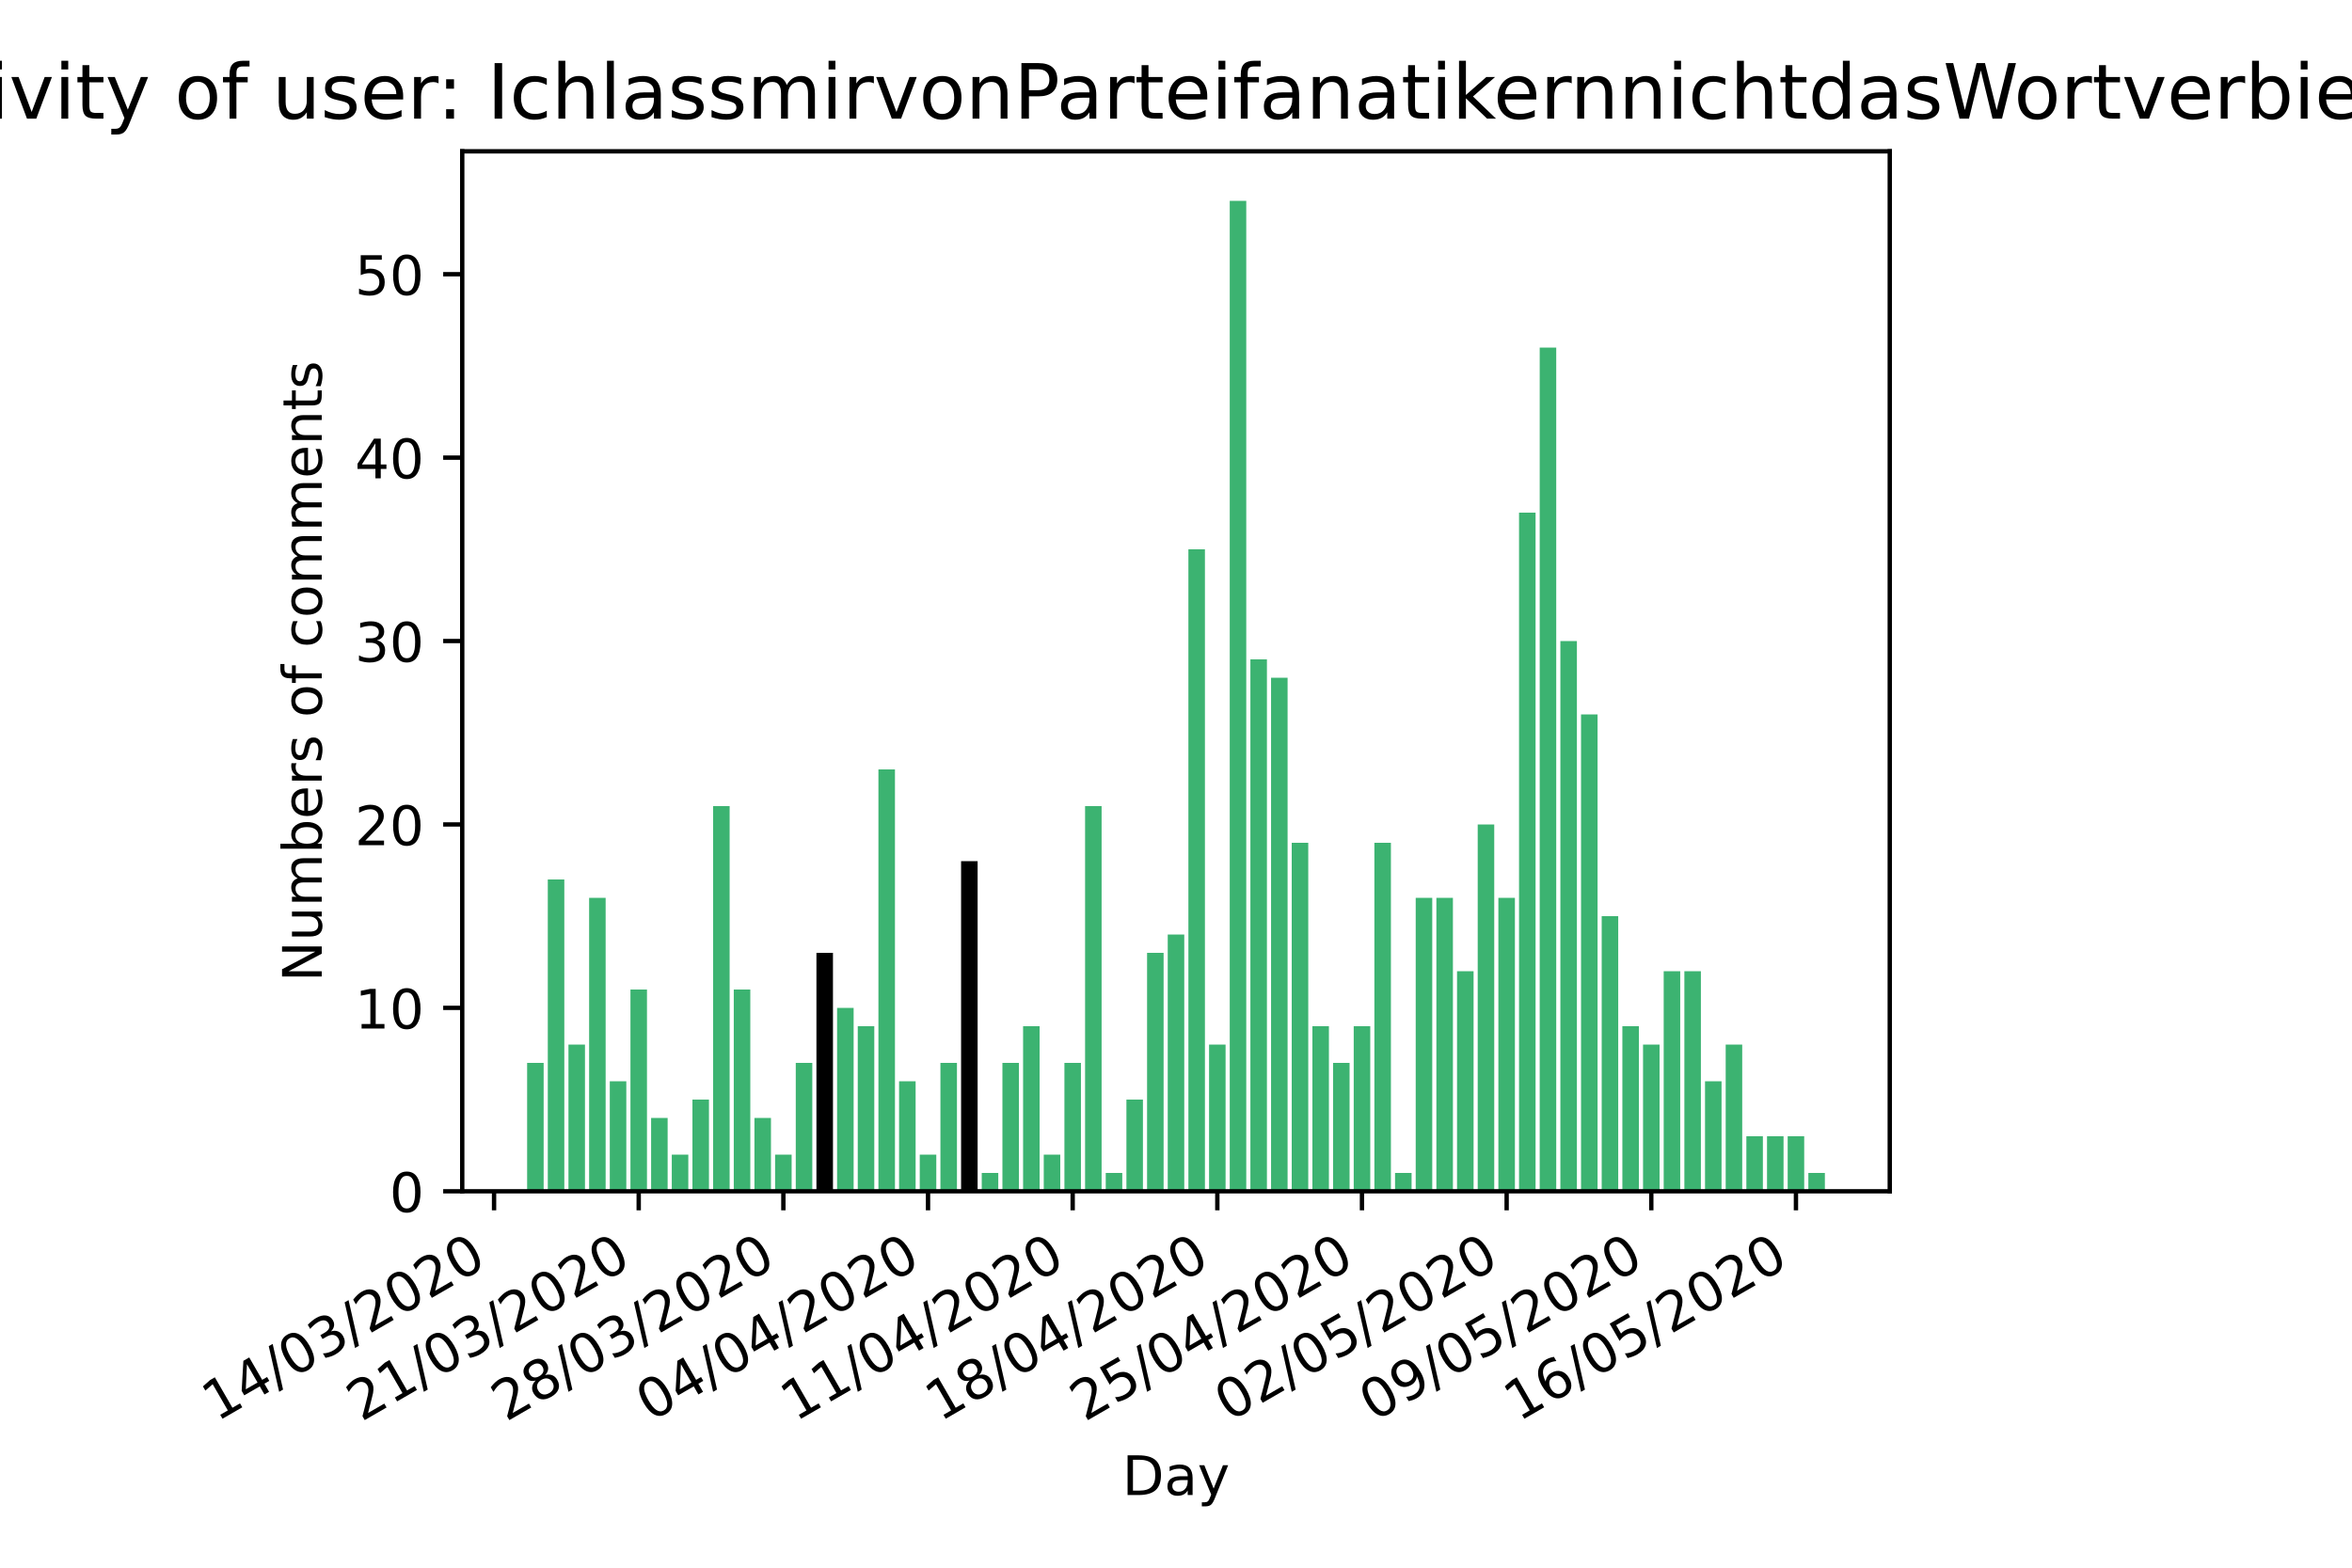 <?xml version="1.0" encoding="utf-8" standalone="no"?>
<!DOCTYPE svg PUBLIC "-//W3C//DTD SVG 1.1//EN"
  "http://www.w3.org/Graphics/SVG/1.1/DTD/svg11.dtd">
<!-- Created with matplotlib (https://matplotlib.org/) -->
<svg height="288pt" version="1.1" viewBox="0 0 432 288" width="432pt" xmlns="http://www.w3.org/2000/svg" xmlns:xlink="http://www.w3.org/1999/xlink">
 <defs>
  <style type="text/css">
*{stroke-linecap:butt;stroke-linejoin:round;}
  </style>
 </defs>
 <g id="figure_1">
  <g id="patch_1">
   <path d="M 0 288 
L 432 288 
L 432 0 
L 0 0 
z
" style="fill:#ffffff;"/>
  </g>
  <g id="axes_1">
   <g id="patch_2">
    <path d="M 84.9 218.852 
L 347.1 218.852 
L 347.1 27.8 
L 84.9 27.8 
z
" style="fill:#ffffff;"/>
   </g>
   <g id="patch_3">
    <path clip-path="url(#p5565edaa67)" d="M 96.818 218.852 
L 99.855 218.852 
L 99.855 195.266 
L 96.818 195.266 
z
" style="fill:#3cb371;"/>
   </g>
   <g id="patch_4">
    <path clip-path="url(#p5565edaa67)" d="M 100.614 218.852 
L 103.65 218.852 
L 103.65 161.57 
L 100.614 161.57 
z
" style="fill:#3cb371;"/>
   </g>
   <g id="patch_5">
    <path clip-path="url(#p5565edaa67)" d="M 104.409 218.852 
L 107.446 218.852 
L 107.446 191.896 
L 104.409 191.896 
z
" style="fill:#3cb371;"/>
   </g>
   <g id="patch_6">
    <path clip-path="url(#p5565edaa67)" d="M 108.205 218.852 
L 111.241 218.852 
L 111.241 164.94 
L 108.205 164.94 
z
" style="fill:#3cb371;"/>
   </g>
   <g id="patch_7">
    <path clip-path="url(#p5565edaa67)" d="M 112.001 218.852 
L 115.037 218.852 
L 115.037 198.635 
L 112.001 198.635 
z
" style="fill:#3cb371;"/>
   </g>
   <g id="patch_8">
    <path clip-path="url(#p5565edaa67)" d="M 115.796 218.852 
L 118.833 218.852 
L 118.833 181.787 
L 115.796 181.787 
z
" style="fill:#3cb371;"/>
   </g>
   <g id="patch_9">
    <path clip-path="url(#p5565edaa67)" d="M 119.592 218.852 
L 122.628 218.852 
L 122.628 205.374 
L 119.592 205.374 
z
" style="fill:#3cb371;"/>
   </g>
   <g id="patch_10">
    <path clip-path="url(#p5565edaa67)" d="M 123.387 218.852 
L 126.424 218.852 
L 126.424 212.113 
L 123.387 212.113 
z
" style="fill:#3cb371;"/>
   </g>
   <g id="patch_11">
    <path clip-path="url(#p5565edaa67)" d="M 127.183 218.852 
L 130.219 218.852 
L 130.219 202.005 
L 127.183 202.005 
z
" style="fill:#3cb371;"/>
   </g>
   <g id="patch_12">
    <path clip-path="url(#p5565edaa67)" d="M 130.979 218.852 
L 134.015 218.852 
L 134.015 148.092 
L 130.979 148.092 
z
" style="fill:#3cb371;"/>
   </g>
   <g id="patch_13">
    <path clip-path="url(#p5565edaa67)" d="M 134.774 218.852 
L 137.811 218.852 
L 137.811 181.787 
L 134.774 181.787 
z
" style="fill:#3cb371;"/>
   </g>
   <g id="patch_14">
    <path clip-path="url(#p5565edaa67)" d="M 138.57 218.852 
L 141.606 218.852 
L 141.606 205.374 
L 138.57 205.374 
z
" style="fill:#3cb371;"/>
   </g>
   <g id="patch_15">
    <path clip-path="url(#p5565edaa67)" d="M 142.365 218.852 
L 145.402 218.852 
L 145.402 212.113 
L 142.365 212.113 
z
" style="fill:#3cb371;"/>
   </g>
   <g id="patch_16">
    <path clip-path="url(#p5565edaa67)" d="M 146.161 218.852 
L 149.197 218.852 
L 149.197 195.266 
L 146.161 195.266 
z
" style="fill:#3cb371;"/>
   </g>
   <g id="patch_17">
    <path clip-path="url(#p5565edaa67)" d="M 149.957 218.852 
L 152.993 218.852 
L 152.993 175.048 
L 149.957 175.048 
z
"/>
   </g>
   <g id="patch_18">
    <path clip-path="url(#p5565edaa67)" d="M 153.752 218.852 
L 156.789 218.852 
L 156.789 185.157 
L 153.752 185.157 
z
" style="fill:#3cb371;"/>
   </g>
   <g id="patch_19">
    <path clip-path="url(#p5565edaa67)" d="M 157.548 218.852 
L 160.584 218.852 
L 160.584 188.526 
L 157.548 188.526 
z
" style="fill:#3cb371;"/>
   </g>
   <g id="patch_20">
    <path clip-path="url(#p5565edaa67)" d="M 161.343 218.852 
L 164.38 218.852 
L 164.38 141.353 
L 161.343 141.353 
z
" style="fill:#3cb371;"/>
   </g>
   <g id="patch_21">
    <path clip-path="url(#p5565edaa67)" d="M 165.139 218.852 
L 168.175 218.852 
L 168.175 198.635 
L 165.139 198.635 
z
" style="fill:#3cb371;"/>
   </g>
   <g id="patch_22">
    <path clip-path="url(#p5565edaa67)" d="M 168.935 218.852 
L 171.971 218.852 
L 171.971 212.113 
L 168.935 212.113 
z
" style="fill:#3cb371;"/>
   </g>
   <g id="patch_23">
    <path clip-path="url(#p5565edaa67)" d="M 172.73 218.852 
L 175.767 218.852 
L 175.767 195.266 
L 172.73 195.266 
z
" style="fill:#3cb371;"/>
   </g>
   <g id="patch_24">
    <path clip-path="url(#p5565edaa67)" d="M 176.526 218.852 
L 179.562 218.852 
L 179.562 158.201 
L 176.526 158.201 
z
"/>
   </g>
   <g id="patch_25">
    <path clip-path="url(#p5565edaa67)" d="M 180.321 218.852 
L 183.358 218.852 
L 183.358 215.483 
L 180.321 215.483 
z
" style="fill:#3cb371;"/>
   </g>
   <g id="patch_26">
    <path clip-path="url(#p5565edaa67)" d="M 184.117 218.852 
L 187.153 218.852 
L 187.153 195.266 
L 184.117 195.266 
z
" style="fill:#3cb371;"/>
   </g>
   <g id="patch_27">
    <path clip-path="url(#p5565edaa67)" d="M 187.913 218.852 
L 190.949 218.852 
L 190.949 188.526 
L 187.913 188.526 
z
" style="fill:#3cb371;"/>
   </g>
   <g id="patch_28">
    <path clip-path="url(#p5565edaa67)" d="M 191.708 218.852 
L 194.745 218.852 
L 194.745 212.113 
L 191.708 212.113 
z
" style="fill:#3cb371;"/>
   </g>
   <g id="patch_29">
    <path clip-path="url(#p5565edaa67)" d="M 195.504 218.852 
L 198.54 218.852 
L 198.54 195.266 
L 195.504 195.266 
z
" style="fill:#3cb371;"/>
   </g>
   <g id="patch_30">
    <path clip-path="url(#p5565edaa67)" d="M 199.299 218.852 
L 202.336 218.852 
L 202.336 148.092 
L 199.299 148.092 
z
" style="fill:#3cb371;"/>
   </g>
   <g id="patch_31">
    <path clip-path="url(#p5565edaa67)" d="M 203.095 218.852 
L 206.131 218.852 
L 206.131 215.483 
L 203.095 215.483 
z
" style="fill:#3cb371;"/>
   </g>
   <g id="patch_32">
    <path clip-path="url(#p5565edaa67)" d="M 206.891 218.852 
L 209.927 218.852 
L 209.927 202.005 
L 206.891 202.005 
z
" style="fill:#3cb371;"/>
   </g>
   <g id="patch_33">
    <path clip-path="url(#p5565edaa67)" d="M 210.686 218.852 
L 213.723 218.852 
L 213.723 175.048 
L 210.686 175.048 
z
" style="fill:#3cb371;"/>
   </g>
   <g id="patch_34">
    <path clip-path="url(#p5565edaa67)" d="M 214.482 218.852 
L 217.518 218.852 
L 217.518 171.679 
L 214.482 171.679 
z
" style="fill:#3cb371;"/>
   </g>
   <g id="patch_35">
    <path clip-path="url(#p5565edaa67)" d="M 218.277 218.852 
L 221.314 218.852 
L 221.314 100.919 
L 218.277 100.919 
z
" style="fill:#3cb371;"/>
   </g>
   <g id="patch_36">
    <path clip-path="url(#p5565edaa67)" d="M 222.073 218.852 
L 225.109 218.852 
L 225.109 191.896 
L 222.073 191.896 
z
" style="fill:#3cb371;"/>
   </g>
   <g id="patch_37">
    <path clip-path="url(#p5565edaa67)" d="M 225.869 218.852 
L 228.905 218.852 
L 228.905 36.898 
L 225.869 36.898 
z
" style="fill:#3cb371;"/>
   </g>
   <g id="patch_38">
    <path clip-path="url(#p5565edaa67)" d="M 229.664 218.852 
L 232.701 218.852 
L 232.701 121.136 
L 229.664 121.136 
z
" style="fill:#3cb371;"/>
   </g>
   <g id="patch_39">
    <path clip-path="url(#p5565edaa67)" d="M 233.46 218.852 
L 236.496 218.852 
L 236.496 124.505 
L 233.46 124.505 
z
" style="fill:#3cb371;"/>
   </g>
   <g id="patch_40">
    <path clip-path="url(#p5565edaa67)" d="M 237.255 218.852 
L 240.292 218.852 
L 240.292 154.831 
L 237.255 154.831 
z
" style="fill:#3cb371;"/>
   </g>
   <g id="patch_41">
    <path clip-path="url(#p5565edaa67)" d="M 241.051 218.852 
L 244.087 218.852 
L 244.087 188.526 
L 241.051 188.526 
z
" style="fill:#3cb371;"/>
   </g>
   <g id="patch_42">
    <path clip-path="url(#p5565edaa67)" d="M 244.847 218.852 
L 247.883 218.852 
L 247.883 195.266 
L 244.847 195.266 
z
" style="fill:#3cb371;"/>
   </g>
   <g id="patch_43">
    <path clip-path="url(#p5565edaa67)" d="M 248.642 218.852 
L 251.679 218.852 
L 251.679 188.526 
L 248.642 188.526 
z
" style="fill:#3cb371;"/>
   </g>
   <g id="patch_44">
    <path clip-path="url(#p5565edaa67)" d="M 252.438 218.852 
L 255.474 218.852 
L 255.474 154.831 
L 252.438 154.831 
z
" style="fill:#3cb371;"/>
   </g>
   <g id="patch_45">
    <path clip-path="url(#p5565edaa67)" d="M 256.233 218.852 
L 259.27 218.852 
L 259.27 215.483 
L 256.233 215.483 
z
" style="fill:#3cb371;"/>
   </g>
   <g id="patch_46">
    <path clip-path="url(#p5565edaa67)" d="M 260.029 218.852 
L 263.065 218.852 
L 263.065 164.94 
L 260.029 164.94 
z
" style="fill:#3cb371;"/>
   </g>
   <g id="patch_47">
    <path clip-path="url(#p5565edaa67)" d="M 263.825 218.852 
L 266.861 218.852 
L 266.861 164.94 
L 263.825 164.94 
z
" style="fill:#3cb371;"/>
   </g>
   <g id="patch_48">
    <path clip-path="url(#p5565edaa67)" d="M 267.62 218.852 
L 270.657 218.852 
L 270.657 178.418 
L 267.62 178.418 
z
" style="fill:#3cb371;"/>
   </g>
   <g id="patch_49">
    <path clip-path="url(#p5565edaa67)" d="M 271.416 218.852 
L 274.452 218.852 
L 274.452 151.462 
L 271.416 151.462 
z
" style="fill:#3cb371;"/>
   </g>
   <g id="patch_50">
    <path clip-path="url(#p5565edaa67)" d="M 275.211 218.852 
L 278.248 218.852 
L 278.248 164.94 
L 275.211 164.94 
z
" style="fill:#3cb371;"/>
   </g>
   <g id="patch_51">
    <path clip-path="url(#p5565edaa67)" d="M 279.007 218.852 
L 282.043 218.852 
L 282.043 94.18 
L 279.007 94.18 
z
" style="fill:#3cb371;"/>
   </g>
   <g id="patch_52">
    <path clip-path="url(#p5565edaa67)" d="M 282.803 218.852 
L 285.839 218.852 
L 285.839 63.854 
L 282.803 63.854 
z
" style="fill:#3cb371;"/>
   </g>
   <g id="patch_53">
    <path clip-path="url(#p5565edaa67)" d="M 286.598 218.852 
L 289.635 218.852 
L 289.635 117.766 
L 286.598 117.766 
z
" style="fill:#3cb371;"/>
   </g>
   <g id="patch_54">
    <path clip-path="url(#p5565edaa67)" d="M 290.394 218.852 
L 293.43 218.852 
L 293.43 131.245 
L 290.394 131.245 
z
" style="fill:#3cb371;"/>
   </g>
   <g id="patch_55">
    <path clip-path="url(#p5565edaa67)" d="M 294.189 218.852 
L 297.226 218.852 
L 297.226 168.309 
L 294.189 168.309 
z
" style="fill:#3cb371;"/>
   </g>
   <g id="patch_56">
    <path clip-path="url(#p5565edaa67)" d="M 297.985 218.852 
L 301.021 218.852 
L 301.021 188.526 
L 297.985 188.526 
z
" style="fill:#3cb371;"/>
   </g>
   <g id="patch_57">
    <path clip-path="url(#p5565edaa67)" d="M 301.781 218.852 
L 304.817 218.852 
L 304.817 191.896 
L 301.781 191.896 
z
" style="fill:#3cb371;"/>
   </g>
   <g id="patch_58">
    <path clip-path="url(#p5565edaa67)" d="M 305.576 218.852 
L 308.613 218.852 
L 308.613 178.418 
L 305.576 178.418 
z
" style="fill:#3cb371;"/>
   </g>
   <g id="patch_59">
    <path clip-path="url(#p5565edaa67)" d="M 309.372 218.852 
L 312.408 218.852 
L 312.408 178.418 
L 309.372 178.418 
z
" style="fill:#3cb371;"/>
   </g>
   <g id="patch_60">
    <path clip-path="url(#p5565edaa67)" d="M 313.167 218.852 
L 316.204 218.852 
L 316.204 198.635 
L 313.167 198.635 
z
" style="fill:#3cb371;"/>
   </g>
   <g id="patch_61">
    <path clip-path="url(#p5565edaa67)" d="M 316.963 218.852 
L 319.999 218.852 
L 319.999 191.896 
L 316.963 191.896 
z
" style="fill:#3cb371;"/>
   </g>
   <g id="patch_62">
    <path clip-path="url(#p5565edaa67)" d="M 320.759 218.852 
L 323.795 218.852 
L 323.795 208.744 
L 320.759 208.744 
z
" style="fill:#3cb371;"/>
   </g>
   <g id="patch_63">
    <path clip-path="url(#p5565edaa67)" d="M 324.554 218.852 
L 327.591 218.852 
L 327.591 208.744 
L 324.554 208.744 
z
" style="fill:#3cb371;"/>
   </g>
   <g id="patch_64">
    <path clip-path="url(#p5565edaa67)" d="M 328.35 218.852 
L 331.386 218.852 
L 331.386 208.744 
L 328.35 208.744 
z
" style="fill:#3cb371;"/>
   </g>
   <g id="patch_65">
    <path clip-path="url(#p5565edaa67)" d="M 332.145 218.852 
L 335.182 218.852 
L 335.182 215.483 
L 332.145 215.483 
z
" style="fill:#3cb371;"/>
   </g>
   <g id="matplotlib.axis_1">
    <g id="xtick_1">
     <g id="line2d_1">
      <defs>
       <path d="M 0 0 
L 0 3.5 
" id="m0695272485" style="stroke:#000000;stroke-width:0.8;"/>
      </defs>
      <g>
       <use style="stroke:#000000;stroke-width:0.8;" x="90.745" xlink:href="#m0695272485" y="218.852"/>
      </g>
     </g>
     <g id="text_1">
      <!-- 14/03/2020 -->
      <defs>
       <path d="M 12.406 8.297 
L 28.516 8.297 
L 28.516 63.922 
L 10.984 60.406 
L 10.984 69.391 
L 28.422 72.906 
L 38.281 72.906 
L 38.281 8.297 
L 54.391 8.297 
L 54.391 0 
L 12.406 0 
z
" id="DejaVuSans-49"/>
       <path d="M 37.797 64.312 
L 12.891 25.391 
L 37.797 25.391 
z
M 35.203 72.906 
L 47.609 72.906 
L 47.609 25.391 
L 58.016 25.391 
L 58.016 17.188 
L 47.609 17.188 
L 47.609 0 
L 37.797 0 
L 37.797 17.188 
L 4.891 17.188 
L 4.891 26.703 
z
" id="DejaVuSans-52"/>
       <path d="M 25.391 72.906 
L 33.688 72.906 
L 8.297 -9.281 
L 0 -9.281 
z
" id="DejaVuSans-47"/>
       <path d="M 31.781 66.406 
Q 24.172 66.406 20.328 58.906 
Q 16.5 51.422 16.5 36.375 
Q 16.5 21.391 20.328 13.891 
Q 24.172 6.391 31.781 6.391 
Q 39.453 6.391 43.281 13.891 
Q 47.125 21.391 47.125 36.375 
Q 47.125 51.422 43.281 58.906 
Q 39.453 66.406 31.781 66.406 
z
M 31.781 74.219 
Q 44.047 74.219 50.516 64.516 
Q 56.984 54.828 56.984 36.375 
Q 56.984 17.969 50.516 8.266 
Q 44.047 -1.422 31.781 -1.422 
Q 19.531 -1.422 13.062 8.266 
Q 6.594 17.969 6.594 36.375 
Q 6.594 54.828 13.062 64.516 
Q 19.531 74.219 31.781 74.219 
z
" id="DejaVuSans-48"/>
       <path d="M 40.578 39.312 
Q 47.656 37.797 51.625 33 
Q 55.609 28.219 55.609 21.188 
Q 55.609 10.406 48.188 4.484 
Q 40.766 -1.422 27.094 -1.422 
Q 22.516 -1.422 17.656 -0.516 
Q 12.797 0.391 7.625 2.203 
L 7.625 11.719 
Q 11.719 9.328 16.594 8.109 
Q 21.484 6.891 26.812 6.891 
Q 36.078 6.891 40.938 10.547 
Q 45.797 14.203 45.797 21.188 
Q 45.797 27.641 41.281 31.266 
Q 36.766 34.906 28.719 34.906 
L 20.219 34.906 
L 20.219 43.016 
L 29.109 43.016 
Q 36.375 43.016 40.234 45.922 
Q 44.094 48.828 44.094 54.297 
Q 44.094 59.906 40.109 62.906 
Q 36.141 65.922 28.719 65.922 
Q 24.656 65.922 20.016 65.031 
Q 15.375 64.156 9.812 62.312 
L 9.812 71.094 
Q 15.438 72.656 20.344 73.438 
Q 25.25 74.219 29.594 74.219 
Q 40.828 74.219 47.359 69.109 
Q 53.906 64.016 53.906 55.328 
Q 53.906 49.266 50.438 45.094 
Q 46.969 40.922 40.578 39.312 
z
" id="DejaVuSans-51"/>
       <path d="M 19.188 8.297 
L 53.609 8.297 
L 53.609 0 
L 7.328 0 
L 7.328 8.297 
Q 12.938 14.109 22.625 23.891 
Q 32.328 33.688 34.812 36.531 
Q 39.547 41.844 41.422 45.531 
Q 43.312 49.219 43.312 52.781 
Q 43.312 58.594 39.234 62.25 
Q 35.156 65.922 28.609 65.922 
Q 23.969 65.922 18.812 64.312 
Q 13.672 62.703 7.812 59.422 
L 7.812 69.391 
Q 13.766 71.781 18.938 73 
Q 24.125 74.219 28.422 74.219 
Q 39.75 74.219 46.484 68.547 
Q 53.219 62.891 53.219 53.422 
Q 53.219 48.922 51.531 44.891 
Q 49.859 40.875 45.406 35.406 
Q 44.188 33.984 37.641 27.219 
Q 31.109 20.453 19.188 8.297 
z
" id="DejaVuSans-50"/>
      </defs>
      <g transform="translate(39.79 261.251)rotate(-30)scale(0.1 -0.1)">
       <use xlink:href="#DejaVuSans-49"/>
       <use x="63.623" xlink:href="#DejaVuSans-52"/>
       <use x="127.246" xlink:href="#DejaVuSans-47"/>
       <use x="160.938" xlink:href="#DejaVuSans-48"/>
       <use x="224.561" xlink:href="#DejaVuSans-51"/>
       <use x="288.184" xlink:href="#DejaVuSans-47"/>
       <use x="321.875" xlink:href="#DejaVuSans-50"/>
       <use x="385.498" xlink:href="#DejaVuSans-48"/>
       <use x="449.121" xlink:href="#DejaVuSans-50"/>
       <use x="512.744" xlink:href="#DejaVuSans-48"/>
      </g>
     </g>
    </g>
    <g id="xtick_2">
     <g id="line2d_2">
      <g>
       <use style="stroke:#000000;stroke-width:0.8;" x="117.314" xlink:href="#m0695272485" y="218.852"/>
      </g>
     </g>
     <g id="text_2">
      <!-- 21/03/2020 -->
      <g transform="translate(66.359 261.251)rotate(-30)scale(0.1 -0.1)">
       <use xlink:href="#DejaVuSans-50"/>
       <use x="63.623" xlink:href="#DejaVuSans-49"/>
       <use x="127.246" xlink:href="#DejaVuSans-47"/>
       <use x="160.938" xlink:href="#DejaVuSans-48"/>
       <use x="224.561" xlink:href="#DejaVuSans-51"/>
       <use x="288.184" xlink:href="#DejaVuSans-47"/>
       <use x="321.875" xlink:href="#DejaVuSans-50"/>
       <use x="385.498" xlink:href="#DejaVuSans-48"/>
       <use x="449.121" xlink:href="#DejaVuSans-50"/>
       <use x="512.744" xlink:href="#DejaVuSans-48"/>
      </g>
     </g>
    </g>
    <g id="xtick_3">
     <g id="line2d_3">
      <g>
       <use style="stroke:#000000;stroke-width:0.8;" x="143.884" xlink:href="#m0695272485" y="218.852"/>
      </g>
     </g>
     <g id="text_3">
      <!-- 28/03/2020 -->
      <defs>
       <path d="M 31.781 34.625 
Q 24.75 34.625 20.719 30.859 
Q 16.703 27.094 16.703 20.516 
Q 16.703 13.922 20.719 10.156 
Q 24.75 6.391 31.781 6.391 
Q 38.812 6.391 42.859 10.172 
Q 46.922 13.969 46.922 20.516 
Q 46.922 27.094 42.891 30.859 
Q 38.875 34.625 31.781 34.625 
z
M 21.922 38.812 
Q 15.578 40.375 12.031 44.719 
Q 8.5 49.078 8.5 55.328 
Q 8.5 64.062 14.719 69.141 
Q 20.953 74.219 31.781 74.219 
Q 42.672 74.219 48.875 69.141 
Q 55.078 64.062 55.078 55.328 
Q 55.078 49.078 51.531 44.719 
Q 48 40.375 41.703 38.812 
Q 48.828 37.156 52.797 32.312 
Q 56.781 27.484 56.781 20.516 
Q 56.781 9.906 50.312 4.234 
Q 43.844 -1.422 31.781 -1.422 
Q 19.734 -1.422 13.25 4.234 
Q 6.781 9.906 6.781 20.516 
Q 6.781 27.484 10.781 32.312 
Q 14.797 37.156 21.922 38.812 
z
M 18.312 54.391 
Q 18.312 48.734 21.844 45.562 
Q 25.391 42.391 31.781 42.391 
Q 38.141 42.391 41.719 45.562 
Q 45.312 48.734 45.312 54.391 
Q 45.312 60.062 41.719 63.234 
Q 38.141 66.406 31.781 66.406 
Q 25.391 66.406 21.844 63.234 
Q 18.312 60.062 18.312 54.391 
z
" id="DejaVuSans-56"/>
      </defs>
      <g transform="translate(92.928 261.251)rotate(-30)scale(0.1 -0.1)">
       <use xlink:href="#DejaVuSans-50"/>
       <use x="63.623" xlink:href="#DejaVuSans-56"/>
       <use x="127.246" xlink:href="#DejaVuSans-47"/>
       <use x="160.938" xlink:href="#DejaVuSans-48"/>
       <use x="224.561" xlink:href="#DejaVuSans-51"/>
       <use x="288.184" xlink:href="#DejaVuSans-47"/>
       <use x="321.875" xlink:href="#DejaVuSans-50"/>
       <use x="385.498" xlink:href="#DejaVuSans-48"/>
       <use x="449.121" xlink:href="#DejaVuSans-50"/>
       <use x="512.744" xlink:href="#DejaVuSans-48"/>
      </g>
     </g>
    </g>
    <g id="xtick_4">
     <g id="line2d_4">
      <g>
       <use style="stroke:#000000;stroke-width:0.8;" x="170.453" xlink:href="#m0695272485" y="218.852"/>
      </g>
     </g>
     <g id="text_4">
      <!-- 04/04/2020 -->
      <g transform="translate(119.497 261.251)rotate(-30)scale(0.1 -0.1)">
       <use xlink:href="#DejaVuSans-48"/>
       <use x="63.623" xlink:href="#DejaVuSans-52"/>
       <use x="127.246" xlink:href="#DejaVuSans-47"/>
       <use x="160.938" xlink:href="#DejaVuSans-48"/>
       <use x="224.561" xlink:href="#DejaVuSans-52"/>
       <use x="288.184" xlink:href="#DejaVuSans-47"/>
       <use x="321.875" xlink:href="#DejaVuSans-50"/>
       <use x="385.498" xlink:href="#DejaVuSans-48"/>
       <use x="449.121" xlink:href="#DejaVuSans-50"/>
       <use x="512.744" xlink:href="#DejaVuSans-48"/>
      </g>
     </g>
    </g>
    <g id="xtick_5">
     <g id="line2d_5">
      <g>
       <use style="stroke:#000000;stroke-width:0.8;" x="197.022" xlink:href="#m0695272485" y="218.852"/>
      </g>
     </g>
     <g id="text_5">
      <!-- 11/04/2020 -->
      <g transform="translate(146.067 261.251)rotate(-30)scale(0.1 -0.1)">
       <use xlink:href="#DejaVuSans-49"/>
       <use x="63.623" xlink:href="#DejaVuSans-49"/>
       <use x="127.246" xlink:href="#DejaVuSans-47"/>
       <use x="160.938" xlink:href="#DejaVuSans-48"/>
       <use x="224.561" xlink:href="#DejaVuSans-52"/>
       <use x="288.184" xlink:href="#DejaVuSans-47"/>
       <use x="321.875" xlink:href="#DejaVuSans-50"/>
       <use x="385.498" xlink:href="#DejaVuSans-48"/>
       <use x="449.121" xlink:href="#DejaVuSans-50"/>
       <use x="512.744" xlink:href="#DejaVuSans-48"/>
      </g>
     </g>
    </g>
    <g id="xtick_6">
     <g id="line2d_6">
      <g>
       <use style="stroke:#000000;stroke-width:0.8;" x="223.591" xlink:href="#m0695272485" y="218.852"/>
      </g>
     </g>
     <g id="text_6">
      <!-- 18/04/2020 -->
      <g transform="translate(172.636 261.251)rotate(-30)scale(0.1 -0.1)">
       <use xlink:href="#DejaVuSans-49"/>
       <use x="63.623" xlink:href="#DejaVuSans-56"/>
       <use x="127.246" xlink:href="#DejaVuSans-47"/>
       <use x="160.938" xlink:href="#DejaVuSans-48"/>
       <use x="224.561" xlink:href="#DejaVuSans-52"/>
       <use x="288.184" xlink:href="#DejaVuSans-47"/>
       <use x="321.875" xlink:href="#DejaVuSans-50"/>
       <use x="385.498" xlink:href="#DejaVuSans-48"/>
       <use x="449.121" xlink:href="#DejaVuSans-50"/>
       <use x="512.744" xlink:href="#DejaVuSans-48"/>
      </g>
     </g>
    </g>
    <g id="xtick_7">
     <g id="line2d_7">
      <g>
       <use style="stroke:#000000;stroke-width:0.8;" x="250.16" xlink:href="#m0695272485" y="218.852"/>
      </g>
     </g>
     <g id="text_7">
      <!-- 25/04/2020 -->
      <defs>
       <path d="M 10.797 72.906 
L 49.516 72.906 
L 49.516 64.594 
L 19.828 64.594 
L 19.828 46.734 
Q 21.969 47.469 24.109 47.828 
Q 26.266 48.188 28.422 48.188 
Q 40.625 48.188 47.75 41.5 
Q 54.891 34.812 54.891 23.391 
Q 54.891 11.625 47.562 5.094 
Q 40.234 -1.422 26.906 -1.422 
Q 22.312 -1.422 17.547 -0.641 
Q 12.797 0.141 7.719 1.703 
L 7.719 11.625 
Q 12.109 9.234 16.797 8.062 
Q 21.484 6.891 26.703 6.891 
Q 35.156 6.891 40.078 11.328 
Q 45.016 15.766 45.016 23.391 
Q 45.016 31 40.078 35.438 
Q 35.156 39.891 26.703 39.891 
Q 22.75 39.891 18.812 39.016 
Q 14.891 38.141 10.797 36.281 
z
" id="DejaVuSans-53"/>
      </defs>
      <g transform="translate(199.205 261.251)rotate(-30)scale(0.1 -0.1)">
       <use xlink:href="#DejaVuSans-50"/>
       <use x="63.623" xlink:href="#DejaVuSans-53"/>
       <use x="127.246" xlink:href="#DejaVuSans-47"/>
       <use x="160.938" xlink:href="#DejaVuSans-48"/>
       <use x="224.561" xlink:href="#DejaVuSans-52"/>
       <use x="288.184" xlink:href="#DejaVuSans-47"/>
       <use x="321.875" xlink:href="#DejaVuSans-50"/>
       <use x="385.498" xlink:href="#DejaVuSans-48"/>
       <use x="449.121" xlink:href="#DejaVuSans-50"/>
       <use x="512.744" xlink:href="#DejaVuSans-48"/>
      </g>
     </g>
    </g>
    <g id="xtick_8">
     <g id="line2d_8">
      <g>
       <use style="stroke:#000000;stroke-width:0.8;" x="276.73" xlink:href="#m0695272485" y="218.852"/>
      </g>
     </g>
     <g id="text_8">
      <!-- 02/05/2020 -->
      <g transform="translate(225.774 261.251)rotate(-30)scale(0.1 -0.1)">
       <use xlink:href="#DejaVuSans-48"/>
       <use x="63.623" xlink:href="#DejaVuSans-50"/>
       <use x="127.246" xlink:href="#DejaVuSans-47"/>
       <use x="160.938" xlink:href="#DejaVuSans-48"/>
       <use x="224.561" xlink:href="#DejaVuSans-53"/>
       <use x="288.184" xlink:href="#DejaVuSans-47"/>
       <use x="321.875" xlink:href="#DejaVuSans-50"/>
       <use x="385.498" xlink:href="#DejaVuSans-48"/>
       <use x="449.121" xlink:href="#DejaVuSans-50"/>
       <use x="512.744" xlink:href="#DejaVuSans-48"/>
      </g>
     </g>
    </g>
    <g id="xtick_9">
     <g id="line2d_9">
      <g>
       <use style="stroke:#000000;stroke-width:0.8;" x="303.299" xlink:href="#m0695272485" y="218.852"/>
      </g>
     </g>
     <g id="text_9">
      <!-- 09/05/2020 -->
      <defs>
       <path d="M 10.984 1.516 
L 10.984 10.5 
Q 14.703 8.734 18.5 7.812 
Q 22.312 6.891 25.984 6.891 
Q 35.75 6.891 40.891 13.453 
Q 46.047 20.016 46.781 33.406 
Q 43.953 29.203 39.594 26.953 
Q 35.25 24.703 29.984 24.703 
Q 19.047 24.703 12.672 31.312 
Q 6.297 37.938 6.297 49.422 
Q 6.297 60.641 12.938 67.422 
Q 19.578 74.219 30.609 74.219 
Q 43.266 74.219 49.922 64.516 
Q 56.594 54.828 56.594 36.375 
Q 56.594 19.141 48.406 8.859 
Q 40.234 -1.422 26.422 -1.422 
Q 22.703 -1.422 18.891 -0.688 
Q 15.094 0.047 10.984 1.516 
z
M 30.609 32.422 
Q 37.25 32.422 41.125 36.953 
Q 45.016 41.5 45.016 49.422 
Q 45.016 57.281 41.125 61.844 
Q 37.25 66.406 30.609 66.406 
Q 23.969 66.406 20.094 61.844 
Q 16.219 57.281 16.219 49.422 
Q 16.219 41.5 20.094 36.953 
Q 23.969 32.422 30.609 32.422 
z
" id="DejaVuSans-57"/>
      </defs>
      <g transform="translate(252.343 261.251)rotate(-30)scale(0.1 -0.1)">
       <use xlink:href="#DejaVuSans-48"/>
       <use x="63.623" xlink:href="#DejaVuSans-57"/>
       <use x="127.246" xlink:href="#DejaVuSans-47"/>
       <use x="160.938" xlink:href="#DejaVuSans-48"/>
       <use x="224.561" xlink:href="#DejaVuSans-53"/>
       <use x="288.184" xlink:href="#DejaVuSans-47"/>
       <use x="321.875" xlink:href="#DejaVuSans-50"/>
       <use x="385.498" xlink:href="#DejaVuSans-48"/>
       <use x="449.121" xlink:href="#DejaVuSans-50"/>
       <use x="512.744" xlink:href="#DejaVuSans-48"/>
      </g>
     </g>
    </g>
    <g id="xtick_10">
     <g id="line2d_10">
      <g>
       <use style="stroke:#000000;stroke-width:0.8;" x="329.868" xlink:href="#m0695272485" y="218.852"/>
      </g>
     </g>
     <g id="text_10">
      <!-- 16/05/2020 -->
      <defs>
       <path d="M 33.016 40.375 
Q 26.375 40.375 22.484 35.828 
Q 18.609 31.297 18.609 23.391 
Q 18.609 15.531 22.484 10.953 
Q 26.375 6.391 33.016 6.391 
Q 39.656 6.391 43.531 10.953 
Q 47.406 15.531 47.406 23.391 
Q 47.406 31.297 43.531 35.828 
Q 39.656 40.375 33.016 40.375 
z
M 52.594 71.297 
L 52.594 62.312 
Q 48.875 64.062 45.094 64.984 
Q 41.312 65.922 37.594 65.922 
Q 27.828 65.922 22.672 59.328 
Q 17.531 52.734 16.797 39.406 
Q 19.672 43.656 24.016 45.922 
Q 28.375 48.188 33.594 48.188 
Q 44.578 48.188 50.953 41.516 
Q 57.328 34.859 57.328 23.391 
Q 57.328 12.156 50.688 5.359 
Q 44.047 -1.422 33.016 -1.422 
Q 20.359 -1.422 13.672 8.266 
Q 6.984 17.969 6.984 36.375 
Q 6.984 53.656 15.188 63.938 
Q 23.391 74.219 37.203 74.219 
Q 40.922 74.219 44.703 73.484 
Q 48.484 72.75 52.594 71.297 
z
" id="DejaVuSans-54"/>
      </defs>
      <g transform="translate(278.913 261.251)rotate(-30)scale(0.1 -0.1)">
       <use xlink:href="#DejaVuSans-49"/>
       <use x="63.623" xlink:href="#DejaVuSans-54"/>
       <use x="127.246" xlink:href="#DejaVuSans-47"/>
       <use x="160.938" xlink:href="#DejaVuSans-48"/>
       <use x="224.561" xlink:href="#DejaVuSans-53"/>
       <use x="288.184" xlink:href="#DejaVuSans-47"/>
       <use x="321.875" xlink:href="#DejaVuSans-50"/>
       <use x="385.498" xlink:href="#DejaVuSans-48"/>
       <use x="449.121" xlink:href="#DejaVuSans-50"/>
       <use x="512.744" xlink:href="#DejaVuSans-48"/>
      </g>
     </g>
    </g>
    <g id="text_11">
     <!-- Day -->
     <defs>
      <path d="M 19.672 64.797 
L 19.672 8.109 
L 31.594 8.109 
Q 46.688 8.109 53.688 14.938 
Q 60.688 21.781 60.688 36.531 
Q 60.688 51.172 53.688 57.984 
Q 46.688 64.797 31.594 64.797 
z
M 9.812 72.906 
L 30.078 72.906 
Q 51.266 72.906 61.172 64.094 
Q 71.094 55.281 71.094 36.531 
Q 71.094 17.672 61.125 8.828 
Q 51.172 0 30.078 0 
L 9.812 0 
z
" id="DejaVuSans-68"/>
      <path d="M 34.281 27.484 
Q 23.391 27.484 19.188 25 
Q 14.984 22.516 14.984 16.5 
Q 14.984 11.719 18.141 8.906 
Q 21.297 6.109 26.703 6.109 
Q 34.188 6.109 38.703 11.406 
Q 43.219 16.703 43.219 25.484 
L 43.219 27.484 
z
M 52.203 31.203 
L 52.203 0 
L 43.219 0 
L 43.219 8.297 
Q 40.141 3.328 35.547 0.953 
Q 30.953 -1.422 24.312 -1.422 
Q 15.922 -1.422 10.953 3.297 
Q 6 8.016 6 15.922 
Q 6 25.141 12.172 29.828 
Q 18.359 34.516 30.609 34.516 
L 43.219 34.516 
L 43.219 35.406 
Q 43.219 41.609 39.141 45 
Q 35.062 48.391 27.688 48.391 
Q 23 48.391 18.547 47.266 
Q 14.109 46.141 10.016 43.891 
L 10.016 52.203 
Q 14.938 54.109 19.578 55.047 
Q 24.219 56 28.609 56 
Q 40.484 56 46.344 49.844 
Q 52.203 43.703 52.203 31.203 
z
" id="DejaVuSans-97"/>
      <path d="M 32.172 -5.078 
Q 28.375 -14.844 24.75 -17.812 
Q 21.141 -20.797 15.094 -20.797 
L 7.906 -20.797 
L 7.906 -13.281 
L 13.188 -13.281 
Q 16.891 -13.281 18.938 -11.516 
Q 21 -9.766 23.484 -3.219 
L 25.094 0.875 
L 2.984 54.688 
L 12.5 54.688 
L 29.594 11.922 
L 46.688 54.688 
L 56.203 54.688 
z
" id="DejaVuSans-121"/>
     </defs>
     <g transform="translate(206.127 274.651)scale(0.1 -0.1)">
      <use xlink:href="#DejaVuSans-68"/>
      <use x="77.002" xlink:href="#DejaVuSans-97"/>
      <use x="138.281" xlink:href="#DejaVuSans-121"/>
     </g>
    </g>
   </g>
   <g id="matplotlib.axis_2">
    <g id="ytick_1">
     <g id="line2d_11">
      <defs>
       <path d="M 0 0 
L -3.5 0 
" id="mf8ffc2c01d" style="stroke:#000000;stroke-width:0.8;"/>
      </defs>
      <g>
       <use style="stroke:#000000;stroke-width:0.8;" x="84.9" xlink:href="#mf8ffc2c01d" y="218.852"/>
      </g>
     </g>
     <g id="text_12">
      <!-- 0 -->
      <g transform="translate(71.537 222.651)scale(0.1 -0.1)">
       <use xlink:href="#DejaVuSans-48"/>
      </g>
     </g>
    </g>
    <g id="ytick_2">
     <g id="line2d_12">
      <g>
       <use style="stroke:#000000;stroke-width:0.8;" x="84.9" xlink:href="#mf8ffc2c01d" y="185.157"/>
      </g>
     </g>
     <g id="text_13">
      <!-- 10 -->
      <g transform="translate(65.175 188.956)scale(0.1 -0.1)">
       <use xlink:href="#DejaVuSans-49"/>
       <use x="63.623" xlink:href="#DejaVuSans-48"/>
      </g>
     </g>
    </g>
    <g id="ytick_3">
     <g id="line2d_13">
      <g>
       <use style="stroke:#000000;stroke-width:0.8;" x="84.9" xlink:href="#mf8ffc2c01d" y="151.462"/>
      </g>
     </g>
     <g id="text_14">
      <!-- 20 -->
      <g transform="translate(65.175 155.261)scale(0.1 -0.1)">
       <use xlink:href="#DejaVuSans-50"/>
       <use x="63.623" xlink:href="#DejaVuSans-48"/>
      </g>
     </g>
    </g>
    <g id="ytick_4">
     <g id="line2d_14">
      <g>
       <use style="stroke:#000000;stroke-width:0.8;" x="84.9" xlink:href="#mf8ffc2c01d" y="117.766"/>
      </g>
     </g>
     <g id="text_15">
      <!-- 30 -->
      <g transform="translate(65.175 121.566)scale(0.1 -0.1)">
       <use xlink:href="#DejaVuSans-51"/>
       <use x="63.623" xlink:href="#DejaVuSans-48"/>
      </g>
     </g>
    </g>
    <g id="ytick_5">
     <g id="line2d_15">
      <g>
       <use style="stroke:#000000;stroke-width:0.8;" x="84.9" xlink:href="#mf8ffc2c01d" y="84.071"/>
      </g>
     </g>
     <g id="text_16">
      <!-- 40 -->
      <g transform="translate(65.175 87.87)scale(0.1 -0.1)">
       <use xlink:href="#DejaVuSans-52"/>
       <use x="63.623" xlink:href="#DejaVuSans-48"/>
      </g>
     </g>
    </g>
    <g id="ytick_6">
     <g id="line2d_16">
      <g>
       <use style="stroke:#000000;stroke-width:0.8;" x="84.9" xlink:href="#mf8ffc2c01d" y="50.376"/>
      </g>
     </g>
     <g id="text_17">
      <!-- 50 -->
      <g transform="translate(65.175 54.175)scale(0.1 -0.1)">
       <use xlink:href="#DejaVuSans-53"/>
       <use x="63.623" xlink:href="#DejaVuSans-48"/>
      </g>
     </g>
    </g>
    <g id="text_18">
     <!-- Numbers of comments -->
     <defs>
      <path d="M 9.812 72.906 
L 23.094 72.906 
L 55.422 11.922 
L 55.422 72.906 
L 64.984 72.906 
L 64.984 0 
L 51.703 0 
L 19.391 60.984 
L 19.391 0 
L 9.812 0 
z
" id="DejaVuSans-78"/>
      <path d="M 8.5 21.578 
L 8.5 54.688 
L 17.484 54.688 
L 17.484 21.922 
Q 17.484 14.156 20.5 10.266 
Q 23.531 6.391 29.594 6.391 
Q 36.859 6.391 41.078 11.031 
Q 45.312 15.672 45.312 23.688 
L 45.312 54.688 
L 54.297 54.688 
L 54.297 0 
L 45.312 0 
L 45.312 8.406 
Q 42.047 3.422 37.719 1 
Q 33.406 -1.422 27.688 -1.422 
Q 18.266 -1.422 13.375 4.438 
Q 8.5 10.297 8.5 21.578 
z
M 31.109 56 
z
" id="DejaVuSans-117"/>
      <path d="M 52 44.188 
Q 55.375 50.25 60.062 53.125 
Q 64.75 56 71.094 56 
Q 79.641 56 84.281 50.016 
Q 88.922 44.047 88.922 33.016 
L 88.922 0 
L 79.891 0 
L 79.891 32.719 
Q 79.891 40.578 77.094 44.375 
Q 74.312 48.188 68.609 48.188 
Q 61.625 48.188 57.562 43.547 
Q 53.516 38.922 53.516 30.906 
L 53.516 0 
L 44.484 0 
L 44.484 32.719 
Q 44.484 40.625 41.703 44.406 
Q 38.922 48.188 33.109 48.188 
Q 26.219 48.188 22.156 43.531 
Q 18.109 38.875 18.109 30.906 
L 18.109 0 
L 9.078 0 
L 9.078 54.688 
L 18.109 54.688 
L 18.109 46.188 
Q 21.188 51.219 25.484 53.609 
Q 29.781 56 35.688 56 
Q 41.656 56 45.828 52.969 
Q 50 49.953 52 44.188 
z
" id="DejaVuSans-109"/>
      <path d="M 48.688 27.297 
Q 48.688 37.203 44.609 42.844 
Q 40.531 48.484 33.406 48.484 
Q 26.266 48.484 22.188 42.844 
Q 18.109 37.203 18.109 27.297 
Q 18.109 17.391 22.188 11.75 
Q 26.266 6.109 33.406 6.109 
Q 40.531 6.109 44.609 11.75 
Q 48.688 17.391 48.688 27.297 
z
M 18.109 46.391 
Q 20.953 51.266 25.266 53.625 
Q 29.594 56 35.594 56 
Q 45.562 56 51.781 48.094 
Q 58.016 40.188 58.016 27.297 
Q 58.016 14.406 51.781 6.484 
Q 45.562 -1.422 35.594 -1.422 
Q 29.594 -1.422 25.266 0.953 
Q 20.953 3.328 18.109 8.203 
L 18.109 0 
L 9.078 0 
L 9.078 75.984 
L 18.109 75.984 
z
" id="DejaVuSans-98"/>
      <path d="M 56.203 29.594 
L 56.203 25.203 
L 14.891 25.203 
Q 15.484 15.922 20.484 11.062 
Q 25.484 6.203 34.422 6.203 
Q 39.594 6.203 44.453 7.469 
Q 49.312 8.734 54.109 11.281 
L 54.109 2.781 
Q 49.266 0.734 44.188 -0.344 
Q 39.109 -1.422 33.891 -1.422 
Q 20.797 -1.422 13.156 6.188 
Q 5.516 13.812 5.516 26.812 
Q 5.516 40.234 12.766 48.109 
Q 20.016 56 32.328 56 
Q 43.359 56 49.781 48.891 
Q 56.203 41.797 56.203 29.594 
z
M 47.219 32.234 
Q 47.125 39.594 43.094 43.984 
Q 39.062 48.391 32.422 48.391 
Q 24.906 48.391 20.391 44.141 
Q 15.875 39.891 15.188 32.172 
z
" id="DejaVuSans-101"/>
      <path d="M 41.109 46.297 
Q 39.594 47.172 37.812 47.578 
Q 36.031 48 33.891 48 
Q 26.266 48 22.188 43.047 
Q 18.109 38.094 18.109 28.812 
L 18.109 0 
L 9.078 0 
L 9.078 54.688 
L 18.109 54.688 
L 18.109 46.188 
Q 20.953 51.172 25.484 53.578 
Q 30.031 56 36.531 56 
Q 37.453 56 38.578 55.875 
Q 39.703 55.766 41.062 55.516 
z
" id="DejaVuSans-114"/>
      <path d="M 44.281 53.078 
L 44.281 44.578 
Q 40.484 46.531 36.375 47.5 
Q 32.281 48.484 27.875 48.484 
Q 21.188 48.484 17.844 46.438 
Q 14.5 44.391 14.5 40.281 
Q 14.5 37.156 16.891 35.375 
Q 19.281 33.594 26.516 31.984 
L 29.594 31.297 
Q 39.156 29.25 43.188 25.516 
Q 47.219 21.781 47.219 15.094 
Q 47.219 7.469 41.188 3.016 
Q 35.156 -1.422 24.609 -1.422 
Q 20.219 -1.422 15.453 -0.562 
Q 10.688 0.297 5.422 2 
L 5.422 11.281 
Q 10.406 8.688 15.234 7.391 
Q 20.062 6.109 24.812 6.109 
Q 31.156 6.109 34.562 8.281 
Q 37.984 10.453 37.984 14.406 
Q 37.984 18.062 35.516 20.016 
Q 33.062 21.969 24.703 23.781 
L 21.578 24.516 
Q 13.234 26.266 9.516 29.906 
Q 5.812 33.547 5.812 39.891 
Q 5.812 47.609 11.281 51.797 
Q 16.75 56 26.812 56 
Q 31.781 56 36.172 55.266 
Q 40.578 54.547 44.281 53.078 
z
" id="DejaVuSans-115"/>
      <path id="DejaVuSans-32"/>
      <path d="M 30.609 48.391 
Q 23.391 48.391 19.188 42.75 
Q 14.984 37.109 14.984 27.297 
Q 14.984 17.484 19.156 11.844 
Q 23.344 6.203 30.609 6.203 
Q 37.797 6.203 41.984 11.859 
Q 46.188 17.531 46.188 27.297 
Q 46.188 37.016 41.984 42.703 
Q 37.797 48.391 30.609 48.391 
z
M 30.609 56 
Q 42.328 56 49.016 48.375 
Q 55.719 40.766 55.719 27.297 
Q 55.719 13.875 49.016 6.219 
Q 42.328 -1.422 30.609 -1.422 
Q 18.844 -1.422 12.172 6.219 
Q 5.516 13.875 5.516 27.297 
Q 5.516 40.766 12.172 48.375 
Q 18.844 56 30.609 56 
z
" id="DejaVuSans-111"/>
      <path d="M 37.109 75.984 
L 37.109 68.5 
L 28.516 68.5 
Q 23.688 68.5 21.797 66.547 
Q 19.922 64.594 19.922 59.516 
L 19.922 54.688 
L 34.719 54.688 
L 34.719 47.703 
L 19.922 47.703 
L 19.922 0 
L 10.891 0 
L 10.891 47.703 
L 2.297 47.703 
L 2.297 54.688 
L 10.891 54.688 
L 10.891 58.5 
Q 10.891 67.625 15.141 71.797 
Q 19.391 75.984 28.609 75.984 
z
" id="DejaVuSans-102"/>
      <path d="M 48.781 52.594 
L 48.781 44.188 
Q 44.969 46.297 41.141 47.344 
Q 37.312 48.391 33.406 48.391 
Q 24.656 48.391 19.812 42.844 
Q 14.984 37.312 14.984 27.297 
Q 14.984 17.281 19.812 11.734 
Q 24.656 6.203 33.406 6.203 
Q 37.312 6.203 41.141 7.25 
Q 44.969 8.297 48.781 10.406 
L 48.781 2.094 
Q 45.016 0.344 40.984 -0.531 
Q 36.969 -1.422 32.422 -1.422 
Q 20.062 -1.422 12.781 6.344 
Q 5.516 14.109 5.516 27.297 
Q 5.516 40.672 12.859 48.328 
Q 20.219 56 33.016 56 
Q 37.156 56 41.109 55.141 
Q 45.062 54.297 48.781 52.594 
z
" id="DejaVuSans-99"/>
      <path d="M 54.891 33.016 
L 54.891 0 
L 45.906 0 
L 45.906 32.719 
Q 45.906 40.484 42.875 44.328 
Q 39.844 48.188 33.797 48.188 
Q 26.516 48.188 22.312 43.547 
Q 18.109 38.922 18.109 30.906 
L 18.109 0 
L 9.078 0 
L 9.078 54.688 
L 18.109 54.688 
L 18.109 46.188 
Q 21.344 51.125 25.703 53.562 
Q 30.078 56 35.797 56 
Q 45.219 56 50.047 50.172 
Q 54.891 44.344 54.891 33.016 
z
" id="DejaVuSans-110"/>
      <path d="M 18.312 70.219 
L 18.312 54.688 
L 36.812 54.688 
L 36.812 47.703 
L 18.312 47.703 
L 18.312 18.016 
Q 18.312 11.328 20.141 9.422 
Q 21.969 7.516 27.594 7.516 
L 36.812 7.516 
L 36.812 0 
L 27.594 0 
Q 17.188 0 13.234 3.875 
Q 9.281 7.766 9.281 18.016 
L 9.281 47.703 
L 2.688 47.703 
L 2.688 54.688 
L 9.281 54.688 
L 9.281 70.219 
z
" id="DejaVuSans-116"/>
     </defs>
     <g transform="translate(59.095 180.374)rotate(-90)scale(0.1 -0.1)">
      <use xlink:href="#DejaVuSans-78"/>
      <use x="74.805" xlink:href="#DejaVuSans-117"/>
      <use x="138.184" xlink:href="#DejaVuSans-109"/>
      <use x="235.596" xlink:href="#DejaVuSans-98"/>
      <use x="299.072" xlink:href="#DejaVuSans-101"/>
      <use x="360.596" xlink:href="#DejaVuSans-114"/>
      <use x="401.709" xlink:href="#DejaVuSans-115"/>
      <use x="453.809" xlink:href="#DejaVuSans-32"/>
      <use x="485.596" xlink:href="#DejaVuSans-111"/>
      <use x="546.777" xlink:href="#DejaVuSans-102"/>
      <use x="581.982" xlink:href="#DejaVuSans-32"/>
      <use x="613.77" xlink:href="#DejaVuSans-99"/>
      <use x="668.75" xlink:href="#DejaVuSans-111"/>
      <use x="729.932" xlink:href="#DejaVuSans-109"/>
      <use x="827.344" xlink:href="#DejaVuSans-109"/>
      <use x="924.756" xlink:href="#DejaVuSans-101"/>
      <use x="986.279" xlink:href="#DejaVuSans-110"/>
      <use x="1049.658" xlink:href="#DejaVuSans-116"/>
      <use x="1088.867" xlink:href="#DejaVuSans-115"/>
     </g>
    </g>
   </g>
   <g id="patch_66">
    <path d="M 84.9 218.852 
L 84.9 27.8 
" style="fill:none;stroke:#000000;stroke-linecap:square;stroke-linejoin:miter;stroke-width:0.8;"/>
   </g>
   <g id="patch_67">
    <path d="M 347.1 218.852 
L 347.1 27.8 
" style="fill:none;stroke:#000000;stroke-linecap:square;stroke-linejoin:miter;stroke-width:0.8;"/>
   </g>
   <g id="patch_68">
    <path d="M 84.9 218.852 
L 347.1 218.852 
" style="fill:none;stroke:#000000;stroke-linecap:square;stroke-linejoin:miter;stroke-width:0.8;"/>
   </g>
   <g id="patch_69">
    <path d="M 84.9 27.8 
L 347.1 27.8 
" style="fill:none;stroke:#000000;stroke-linecap:square;stroke-linejoin:miter;stroke-width:0.8;"/>
   </g>
   <g id="text_19">
    <!-- Activity of user: IchlassmirvonParteifanatikernnichtdasWortverbieten -->
    <defs>
     <path d="M 34.188 63.188 
L 20.797 26.906 
L 47.609 26.906 
z
M 28.609 72.906 
L 39.797 72.906 
L 67.578 0 
L 57.328 0 
L 50.688 18.703 
L 17.828 18.703 
L 11.188 0 
L 0.781 0 
z
" id="DejaVuSans-65"/>
     <path d="M 9.422 54.688 
L 18.406 54.688 
L 18.406 0 
L 9.422 0 
z
M 9.422 75.984 
L 18.406 75.984 
L 18.406 64.594 
L 9.422 64.594 
z
" id="DejaVuSans-105"/>
     <path d="M 2.984 54.688 
L 12.5 54.688 
L 29.594 8.797 
L 46.688 54.688 
L 56.203 54.688 
L 35.688 0 
L 23.484 0 
z
" id="DejaVuSans-118"/>
     <path d="M 11.719 12.406 
L 22.016 12.406 
L 22.016 0 
L 11.719 0 
z
M 11.719 51.703 
L 22.016 51.703 
L 22.016 39.312 
L 11.719 39.312 
z
" id="DejaVuSans-58"/>
     <path d="M 9.812 72.906 
L 19.672 72.906 
L 19.672 0 
L 9.812 0 
z
" id="DejaVuSans-73"/>
     <path d="M 54.891 33.016 
L 54.891 0 
L 45.906 0 
L 45.906 32.719 
Q 45.906 40.484 42.875 44.328 
Q 39.844 48.188 33.797 48.188 
Q 26.516 48.188 22.312 43.547 
Q 18.109 38.922 18.109 30.906 
L 18.109 0 
L 9.078 0 
L 9.078 75.984 
L 18.109 75.984 
L 18.109 46.188 
Q 21.344 51.125 25.703 53.562 
Q 30.078 56 35.797 56 
Q 45.219 56 50.047 50.172 
Q 54.891 44.344 54.891 33.016 
z
" id="DejaVuSans-104"/>
     <path d="M 9.422 75.984 
L 18.406 75.984 
L 18.406 0 
L 9.422 0 
z
" id="DejaVuSans-108"/>
     <path d="M 19.672 64.797 
L 19.672 37.406 
L 32.078 37.406 
Q 38.969 37.406 42.719 40.969 
Q 46.484 44.531 46.484 51.125 
Q 46.484 57.672 42.719 61.234 
Q 38.969 64.797 32.078 64.797 
z
M 9.812 72.906 
L 32.078 72.906 
Q 44.344 72.906 50.609 67.359 
Q 56.891 61.812 56.891 51.125 
Q 56.891 40.328 50.609 34.812 
Q 44.344 29.297 32.078 29.297 
L 19.672 29.297 
L 19.672 0 
L 9.812 0 
z
" id="DejaVuSans-80"/>
     <path d="M 9.078 75.984 
L 18.109 75.984 
L 18.109 31.109 
L 44.922 54.688 
L 56.391 54.688 
L 27.391 29.109 
L 57.625 0 
L 45.906 0 
L 18.109 26.703 
L 18.109 0 
L 9.078 0 
z
" id="DejaVuSans-107"/>
     <path d="M 45.406 46.391 
L 45.406 75.984 
L 54.391 75.984 
L 54.391 0 
L 45.406 0 
L 45.406 8.203 
Q 42.578 3.328 38.25 0.953 
Q 33.938 -1.422 27.875 -1.422 
Q 17.969 -1.422 11.734 6.484 
Q 5.516 14.406 5.516 27.297 
Q 5.516 40.188 11.734 48.094 
Q 17.969 56 27.875 56 
Q 33.938 56 38.25 53.625 
Q 42.578 51.266 45.406 46.391 
z
M 14.797 27.297 
Q 14.797 17.391 18.875 11.75 
Q 22.953 6.109 30.078 6.109 
Q 37.203 6.109 41.297 11.75 
Q 45.406 17.391 45.406 27.297 
Q 45.406 37.203 41.297 42.844 
Q 37.203 48.484 30.078 48.484 
Q 22.953 48.484 18.875 42.844 
Q 14.797 37.203 14.797 27.297 
z
" id="DejaVuSans-100"/>
     <path d="M 3.328 72.906 
L 13.281 72.906 
L 28.609 11.281 
L 43.891 72.906 
L 54.984 72.906 
L 70.312 11.281 
L 85.594 72.906 
L 95.609 72.906 
L 77.297 0 
L 64.891 0 
L 49.516 63.281 
L 33.984 0 
L 21.578 0 
z
" id="DejaVuSans-87"/>
    </defs>
    <g transform="translate(-24.738 21.8)scale(0.14 -0.14)">
     <use xlink:href="#DejaVuSans-65"/>
     <use x="66.658" xlink:href="#DejaVuSans-99"/>
     <use x="121.639" xlink:href="#DejaVuSans-116"/>
     <use x="160.848" xlink:href="#DejaVuSans-105"/>
     <use x="188.631" xlink:href="#DejaVuSans-118"/>
     <use x="247.811" xlink:href="#DejaVuSans-105"/>
     <use x="275.594" xlink:href="#DejaVuSans-116"/>
     <use x="314.803" xlink:href="#DejaVuSans-121"/>
     <use x="373.982" xlink:href="#DejaVuSans-32"/>
     <use x="405.77" xlink:href="#DejaVuSans-111"/>
     <use x="466.951" xlink:href="#DejaVuSans-102"/>
     <use x="502.156" xlink:href="#DejaVuSans-32"/>
     <use x="533.943" xlink:href="#DejaVuSans-117"/>
     <use x="597.322" xlink:href="#DejaVuSans-115"/>
     <use x="649.422" xlink:href="#DejaVuSans-101"/>
     <use x="710.945" xlink:href="#DejaVuSans-114"/>
     <use x="750.309" xlink:href="#DejaVuSans-58"/>
     <use x="784" xlink:href="#DejaVuSans-32"/>
     <use x="815.787" xlink:href="#DejaVuSans-73"/>
     <use x="845.279" xlink:href="#DejaVuSans-99"/>
     <use x="900.26" xlink:href="#DejaVuSans-104"/>
     <use x="963.639" xlink:href="#DejaVuSans-108"/>
     <use x="991.422" xlink:href="#DejaVuSans-97"/>
     <use x="1052.701" xlink:href="#DejaVuSans-115"/>
     <use x="1104.801" xlink:href="#DejaVuSans-115"/>
     <use x="1156.9" xlink:href="#DejaVuSans-109"/>
     <use x="1254.312" xlink:href="#DejaVuSans-105"/>
     <use x="1282.096" xlink:href="#DejaVuSans-114"/>
     <use x="1323.209" xlink:href="#DejaVuSans-118"/>
     <use x="1382.389" xlink:href="#DejaVuSans-111"/>
     <use x="1443.57" xlink:href="#DejaVuSans-110"/>
     <use x="1506.949" xlink:href="#DejaVuSans-80"/>
     <use x="1562.752" xlink:href="#DejaVuSans-97"/>
     <use x="1624.031" xlink:href="#DejaVuSans-114"/>
     <use x="1665.145" xlink:href="#DejaVuSans-116"/>
     <use x="1704.354" xlink:href="#DejaVuSans-101"/>
     <use x="1765.877" xlink:href="#DejaVuSans-105"/>
     <use x="1793.66" xlink:href="#DejaVuSans-102"/>
     <use x="1828.865" xlink:href="#DejaVuSans-97"/>
     <use x="1890.145" xlink:href="#DejaVuSans-110"/>
     <use x="1953.523" xlink:href="#DejaVuSans-97"/>
     <use x="2014.803" xlink:href="#DejaVuSans-116"/>
     <use x="2054.012" xlink:href="#DejaVuSans-105"/>
     <use x="2081.795" xlink:href="#DejaVuSans-107"/>
     <use x="2136.08" xlink:href="#DejaVuSans-101"/>
     <use x="2197.604" xlink:href="#DejaVuSans-114"/>
     <use x="2236.967" xlink:href="#DejaVuSans-110"/>
     <use x="2300.346" xlink:href="#DejaVuSans-110"/>
     <use x="2363.725" xlink:href="#DejaVuSans-105"/>
     <use x="2391.508" xlink:href="#DejaVuSans-99"/>
     <use x="2446.488" xlink:href="#DejaVuSans-104"/>
     <use x="2509.867" xlink:href="#DejaVuSans-116"/>
     <use x="2549.076" xlink:href="#DejaVuSans-100"/>
     <use x="2612.553" xlink:href="#DejaVuSans-97"/>
     <use x="2673.832" xlink:href="#DejaVuSans-115"/>
     <use x="2725.932" xlink:href="#DejaVuSans-87"/>
     <use x="2818.934" xlink:href="#DejaVuSans-111"/>
     <use x="2880.115" xlink:href="#DejaVuSans-114"/>
     <use x="2921.229" xlink:href="#DejaVuSans-116"/>
     <use x="2960.438" xlink:href="#DejaVuSans-118"/>
     <use x="3019.617" xlink:href="#DejaVuSans-101"/>
     <use x="3081.141" xlink:href="#DejaVuSans-114"/>
     <use x="3122.254" xlink:href="#DejaVuSans-98"/>
     <use x="3185.73" xlink:href="#DejaVuSans-105"/>
     <use x="3213.514" xlink:href="#DejaVuSans-101"/>
     <use x="3275.037" xlink:href="#DejaVuSans-116"/>
     <use x="3314.246" xlink:href="#DejaVuSans-101"/>
     <use x="3375.77" xlink:href="#DejaVuSans-110"/>
    </g>
   </g>
  </g>
 </g>
 <defs>
  <clipPath id="p5565edaa67">
   <rect height="191.052" width="262.2" x="84.9" y="27.8"/>
  </clipPath>
 </defs>
</svg>
